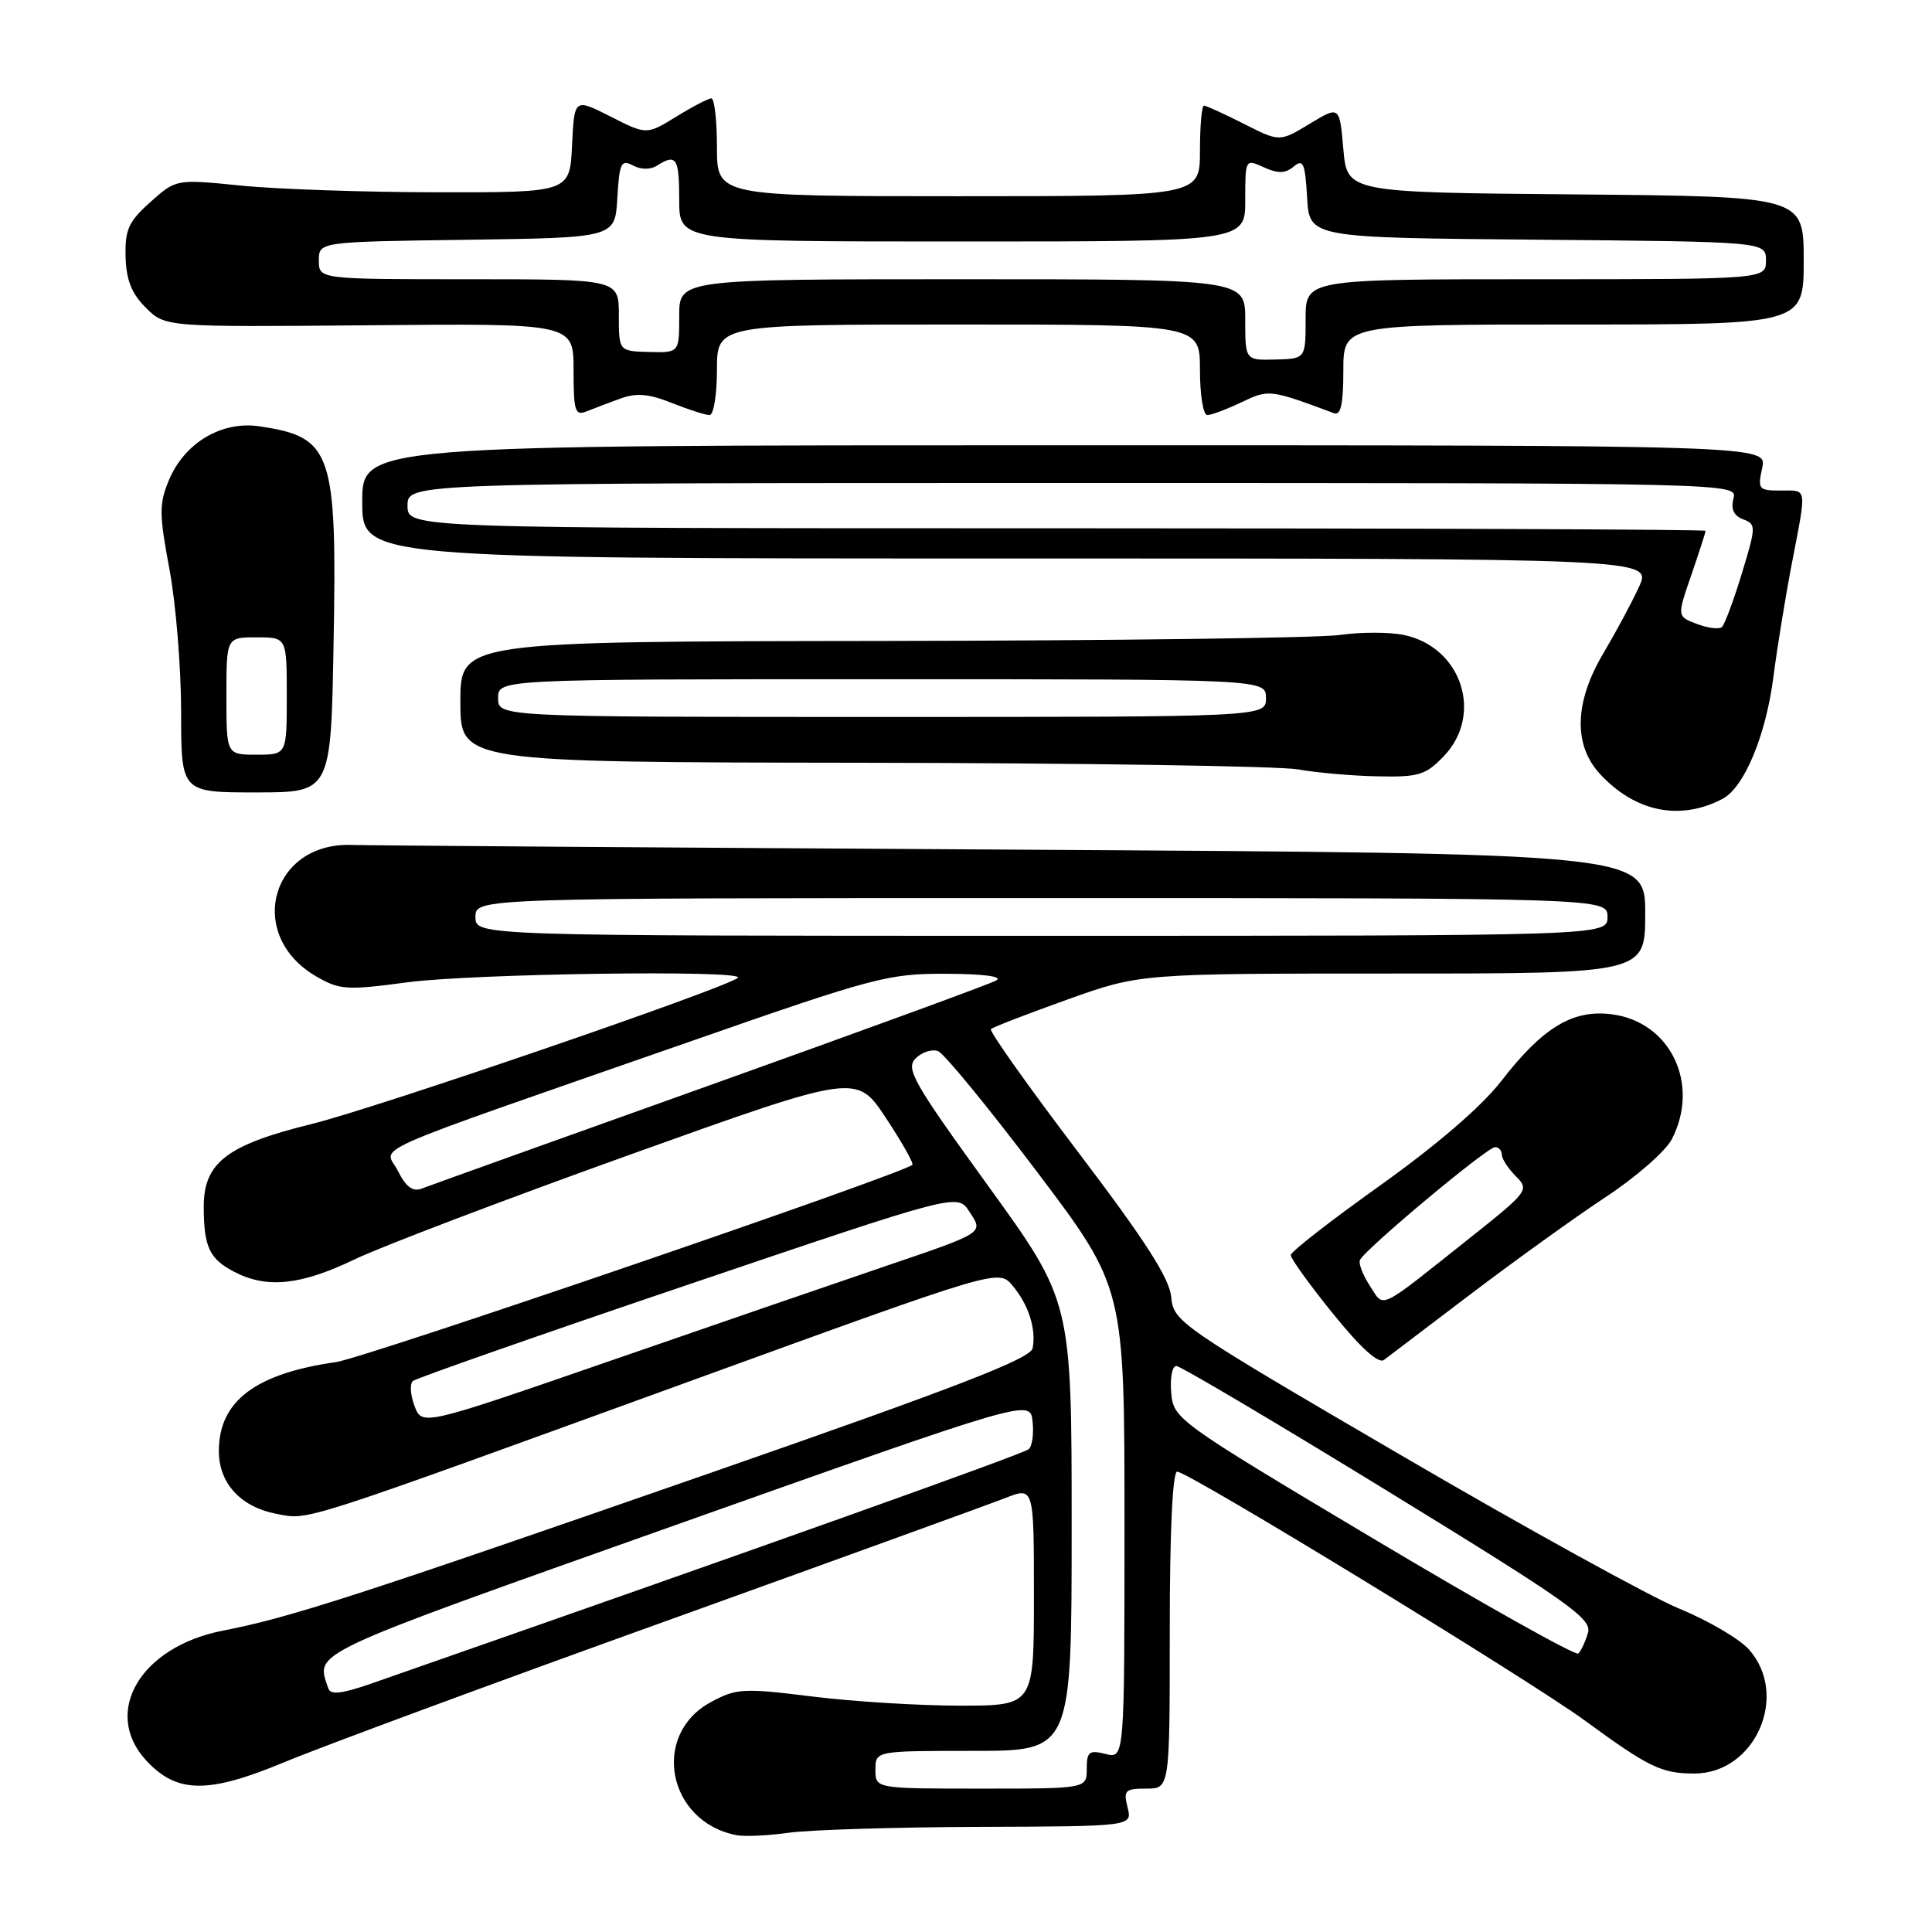 <?xml version="1.0" encoding="UTF-8" standalone="no"?>
<!DOCTYPE svg PUBLIC "-//W3C//DTD SVG 1.1//EN" "http://www.w3.org/Graphics/SVG/1.1/DTD/svg11.dtd" >
<svg xmlns="http://www.w3.org/2000/svg" xmlns:xlink="http://www.w3.org/1999/xlink" version="1.1" viewBox="0 0 256 256">
 <g >
 <path fill="currentColor"
d=" M 129.77 242.07 C 150.04 242.00 150.04 242.00 149.41 239.50 C 148.84 237.23 149.08 237.00 151.89 237.00 C 155.00 237.00 155.00 237.00 155.00 216.00 C 155.00 203.00 155.37 195.00 155.98 195.00 C 157.45 195.00 202.54 222.53 210.00 227.98 C 218.50 234.20 220.16 235.00 224.51 235.00 C 232.57 235.00 237.13 224.65 231.75 218.57 C 230.51 217.17 226.35 214.73 222.50 213.15 C 218.65 211.56 202.00 202.38 185.50 192.74 C 156.24 175.65 155.49 175.14 155.19 171.86 C 154.96 169.37 151.76 164.39 142.86 152.66 C 136.25 143.95 131.05 136.62 131.30 136.36 C 131.56 136.11 136.11 134.35 141.42 132.45 C 151.08 129.00 151.08 129.00 184.54 129.00 C 218.00 129.00 218.00 129.00 218.00 121.04 C 218.00 113.08 218.00 113.08 134.25 112.58 C 88.19 112.31 48.75 112.03 46.61 111.96 C 35.89 111.57 32.53 123.92 41.87 129.36 C 44.99 131.18 45.90 131.24 53.99 130.16 C 62.72 129.00 98.83 128.50 97.77 129.56 C 96.51 130.82 49.82 146.84 41.28 148.94 C 30.08 151.70 27.00 154.05 27.00 159.87 C 27.00 165.23 27.74 166.82 31.07 168.54 C 35.39 170.77 39.86 170.30 47.00 166.87 C 50.58 165.15 67.00 158.91 83.50 152.99 C 113.50 142.24 113.50 142.24 117.39 148.14 C 119.54 151.39 121.11 154.18 120.89 154.35 C 119.16 155.71 48.39 179.92 44.54 180.48 C 33.81 182.01 29.00 185.67 29.00 192.28 C 29.00 196.55 31.91 199.71 36.68 200.60 C 41.03 201.42 38.94 202.09 92.40 182.66 C 132.31 168.16 132.31 168.16 134.15 170.33 C 136.28 172.85 137.32 176.08 136.83 178.64 C 136.56 180.03 127.01 183.73 93.99 195.22 C 47.27 211.48 38.40 214.35 29.53 216.07 C 18.60 218.20 13.47 226.90 19.39 233.29 C 23.44 237.66 27.55 237.71 37.65 233.51 C 42.52 231.48 65.17 223.10 88.00 214.89 C 110.83 206.67 131.19 199.29 133.25 198.48 C 137.00 197.02 137.00 197.02 137.00 211.51 C 137.00 226.00 137.00 226.00 127.25 226.01 C 121.89 226.01 113.07 225.47 107.66 224.80 C 98.47 223.66 97.58 223.71 94.19 225.54 C 86.23 229.84 88.42 241.35 97.54 243.16 C 98.62 243.38 101.75 243.24 104.50 242.85 C 107.25 242.46 118.62 242.11 129.77 242.07 Z  M 195.00 171.38 C 200.78 167.00 208.77 161.25 212.77 158.61 C 216.77 155.98 220.71 152.53 221.52 150.96 C 225.32 143.62 221.32 135.34 213.50 134.39 C 208.36 133.76 204.42 136.15 198.92 143.25 C 196.34 146.59 190.43 151.68 182.94 157.03 C 176.40 161.69 171.04 165.86 171.03 166.30 C 171.01 166.75 173.53 170.24 176.63 174.07 C 180.28 178.59 182.65 180.74 183.38 180.20 C 183.99 179.74 189.22 175.77 195.00 171.38 Z  M 228.25 105.85 C 231.11 104.35 233.99 97.46 234.98 89.74 C 235.49 85.76 236.61 78.90 237.46 74.50 C 239.41 64.35 239.52 65.00 235.92 65.00 C 233.02 65.00 232.88 64.83 233.50 62.00 C 234.16 59.00 234.16 59.00 141.08 59.00 C 48.00 59.00 48.00 59.00 48.00 66.50 C 48.00 74.00 48.00 74.00 133.45 74.00 C 218.90 74.00 218.90 74.00 217.18 77.75 C 216.24 79.81 214.12 83.75 212.49 86.50 C 208.62 92.99 208.44 98.70 212.00 102.55 C 216.67 107.60 222.60 108.81 228.25 105.85 Z  M 44.20 85.25 C 44.67 59.81 44.02 57.92 34.38 56.49 C 29.38 55.74 24.46 58.67 22.39 63.60 C 21.07 66.76 21.08 68.08 22.45 75.41 C 23.30 79.94 24.00 88.46 24.00 94.33 C 24.00 105.00 24.00 105.00 33.92 105.00 C 43.85 105.00 43.85 105.00 44.20 85.25 Z  M 191.31 100.20 C 196.62 94.66 193.65 85.70 185.99 84.13 C 184.08 83.74 180.26 83.74 177.51 84.14 C 174.75 84.53 147.41 84.89 116.75 84.93 C 61.00 85.00 61.00 85.00 61.00 93.00 C 61.00 101.00 61.00 101.00 114.25 101.07 C 143.54 101.11 169.53 101.51 172.00 101.95 C 174.47 102.39 179.23 102.81 182.56 102.87 C 187.98 102.99 188.91 102.70 191.31 100.20 Z  M 82.26 52.79 C 84.34 52.04 86.03 52.19 89.03 53.40 C 91.24 54.28 93.48 55.00 94.02 55.00 C 94.56 55.00 95.00 52.30 95.00 49.00 C 95.00 43.00 95.00 43.00 127.00 43.00 C 159.00 43.00 159.00 43.00 159.00 49.00 C 159.00 52.30 159.43 55.00 159.97 55.00 C 160.50 55.00 162.53 54.24 164.48 53.31 C 168.13 51.57 168.25 51.58 176.75 54.75 C 177.66 55.09 178.00 53.57 178.00 49.11 C 178.00 43.00 178.00 43.00 208.50 43.00 C 239.00 43.00 239.00 43.00 239.00 34.51 C 239.00 26.03 239.00 26.03 208.75 25.76 C 178.50 25.50 178.50 25.50 178.00 19.75 C 177.50 14.01 177.50 14.01 173.53 16.41 C 169.56 18.81 169.56 18.81 164.82 16.41 C 162.20 15.08 159.83 14.00 159.53 14.00 C 159.24 14.00 159.00 16.70 159.00 20.00 C 159.00 26.00 159.00 26.00 127.00 26.00 C 95.00 26.00 95.00 26.00 95.00 19.50 C 95.00 15.92 94.66 13.01 94.25 13.03 C 93.84 13.05 91.74 14.14 89.59 15.47 C 85.68 17.87 85.68 17.87 80.89 15.44 C 76.10 13.01 76.10 13.01 75.80 19.26 C 75.50 25.50 75.50 25.50 58.00 25.48 C 48.38 25.47 36.64 25.07 31.92 24.59 C 23.33 23.73 23.33 23.73 19.93 26.77 C 17.03 29.36 16.55 30.43 16.64 34.01 C 16.72 37.09 17.43 38.89 19.32 40.77 C 21.89 43.34 21.89 43.34 48.95 43.10 C 76.00 42.85 76.00 42.85 76.00 49.03 C 76.00 54.52 76.20 55.13 77.75 54.50 C 78.71 54.11 80.74 53.35 82.26 52.79 Z  M 116.00 234.50 C 116.00 232.00 116.00 232.00 129.00 232.00 C 142.00 232.00 142.00 232.00 142.00 202.22 C 142.00 172.43 142.00 172.43 130.91 157.10 C 120.99 143.39 119.97 141.60 121.33 140.24 C 122.16 139.41 123.50 138.98 124.30 139.28 C 125.10 139.59 130.98 146.77 137.38 155.23 C 149.00 170.62 149.00 170.62 149.00 201.83 C 149.00 233.04 149.00 233.04 146.50 232.41 C 144.31 231.86 144.00 232.11 144.00 234.39 C 144.00 237.00 144.00 237.00 130.00 237.00 C 116.00 237.00 116.00 237.00 116.00 234.50 Z  M 43.50 223.71 C 41.86 218.81 40.19 219.59 89.50 202.08 C 136.50 185.40 136.50 185.40 136.82 188.33 C 137.00 189.94 136.78 191.60 136.32 192.02 C 135.67 192.63 100.62 205.13 49.20 223.08 C 45.26 224.45 43.80 224.61 43.50 223.71 Z  M 182.00 203.89 C 155.84 188.28 155.50 188.03 155.19 184.54 C 155.02 182.59 155.32 181.00 155.87 181.00 C 156.41 181.00 169.05 188.49 183.95 197.63 C 208.06 212.43 210.98 214.50 210.41 216.38 C 210.06 217.55 209.49 218.77 209.14 219.10 C 208.79 219.43 196.57 212.58 182.00 203.89 Z  M 54.93 186.31 C 54.38 184.86 54.28 183.37 54.71 182.99 C 55.15 182.62 71.55 176.87 91.18 170.22 C 126.86 158.13 126.86 158.13 128.42 160.51 C 130.34 163.44 130.67 163.23 116.72 167.98 C 110.55 170.08 94.35 175.65 80.71 180.37 C 55.93 188.94 55.93 188.94 54.93 186.31 Z  M 52.73 155.16 C 51.01 151.71 46.77 153.59 91.38 138.03 C 115.87 129.48 117.68 129.00 125.38 129.03 C 130.39 129.05 132.93 129.39 132.00 129.92 C 131.18 130.39 114.08 136.64 94.00 143.82 C 73.92 150.99 56.76 157.15 55.86 157.50 C 54.69 157.95 53.78 157.26 52.73 155.16 Z  M 63.00 121.50 C 63.00 119.00 63.00 119.00 138.00 119.00 C 213.00 119.00 213.00 119.00 213.00 121.50 C 213.00 124.00 213.00 124.00 138.00 124.00 C 63.00 124.00 63.00 124.00 63.00 121.50 Z  M 181.54 170.42 C 180.62 169.02 180.01 167.48 180.19 166.99 C 180.63 165.72 197.04 152.00 198.11 152.00 C 198.60 152.00 199.00 152.45 199.00 153.00 C 199.00 153.55 199.84 154.84 200.86 155.86 C 202.67 157.67 202.51 157.88 194.67 164.11 C 182.43 173.84 183.46 173.35 181.54 170.42 Z  M 224.86 82.68 C 222.21 81.69 222.21 81.69 224.11 76.19 C 225.15 73.16 226.00 70.53 226.00 70.34 C 226.00 70.15 187.30 70.00 140.00 70.00 C 54.00 70.00 54.00 70.00 54.00 67.00 C 54.00 64.00 54.00 64.00 142.12 64.00 C 230.23 64.00 230.23 64.00 229.69 66.06 C 229.33 67.46 229.73 68.34 230.97 68.81 C 232.71 69.47 232.70 69.76 230.80 76.00 C 229.71 79.58 228.52 82.76 228.16 83.09 C 227.80 83.41 226.31 83.23 224.86 82.68 Z  M 30.00 92.23 C 30.00 84.45 30.00 84.45 34.00 84.45 C 38.00 84.45 38.00 84.45 38.00 92.23 C 38.00 100.00 38.00 100.00 34.00 100.00 C 30.00 100.00 30.00 100.00 30.00 92.23 Z  M 66.00 92.50 C 66.00 90.00 66.00 90.00 116.88 90.00 C 167.75 90.00 167.75 90.00 167.75 92.50 C 167.75 95.00 167.75 95.00 116.88 95.00 C 66.00 95.00 66.00 95.00 66.00 92.50 Z  M 165.00 42.37 C 165.00 37.00 165.00 37.00 127.50 37.00 C 90.00 37.00 90.00 37.00 90.00 41.87 C 90.00 46.74 90.00 46.74 86.00 46.64 C 82.00 46.53 82.00 46.53 82.00 41.77 C 82.00 37.00 82.00 37.00 62.12 37.00 C 42.25 37.00 42.25 37.00 42.25 34.52 C 42.25 32.04 42.25 32.04 61.87 31.77 C 81.50 31.50 81.50 31.50 81.80 26.24 C 82.07 21.59 82.31 21.09 83.86 21.92 C 84.92 22.49 86.18 22.50 87.05 21.95 C 89.62 20.32 90.00 20.91 90.00 26.50 C 90.00 32.00 90.00 32.00 127.50 32.00 C 165.00 32.00 165.00 32.00 165.00 26.52 C 165.00 21.06 165.01 21.05 167.47 22.17 C 169.34 23.02 170.30 23.00 171.42 22.07 C 172.68 21.02 172.93 21.61 173.20 26.17 C 173.50 31.50 173.50 31.50 203.75 31.76 C 234.00 32.03 234.00 32.03 234.00 34.51 C 234.00 37.00 234.00 37.00 203.50 37.00 C 173.00 37.00 173.00 37.00 173.00 42.27 C 173.00 47.53 173.00 47.53 169.00 47.64 C 165.00 47.74 165.00 47.74 165.00 42.37 Z "/>
</g>
</svg>
